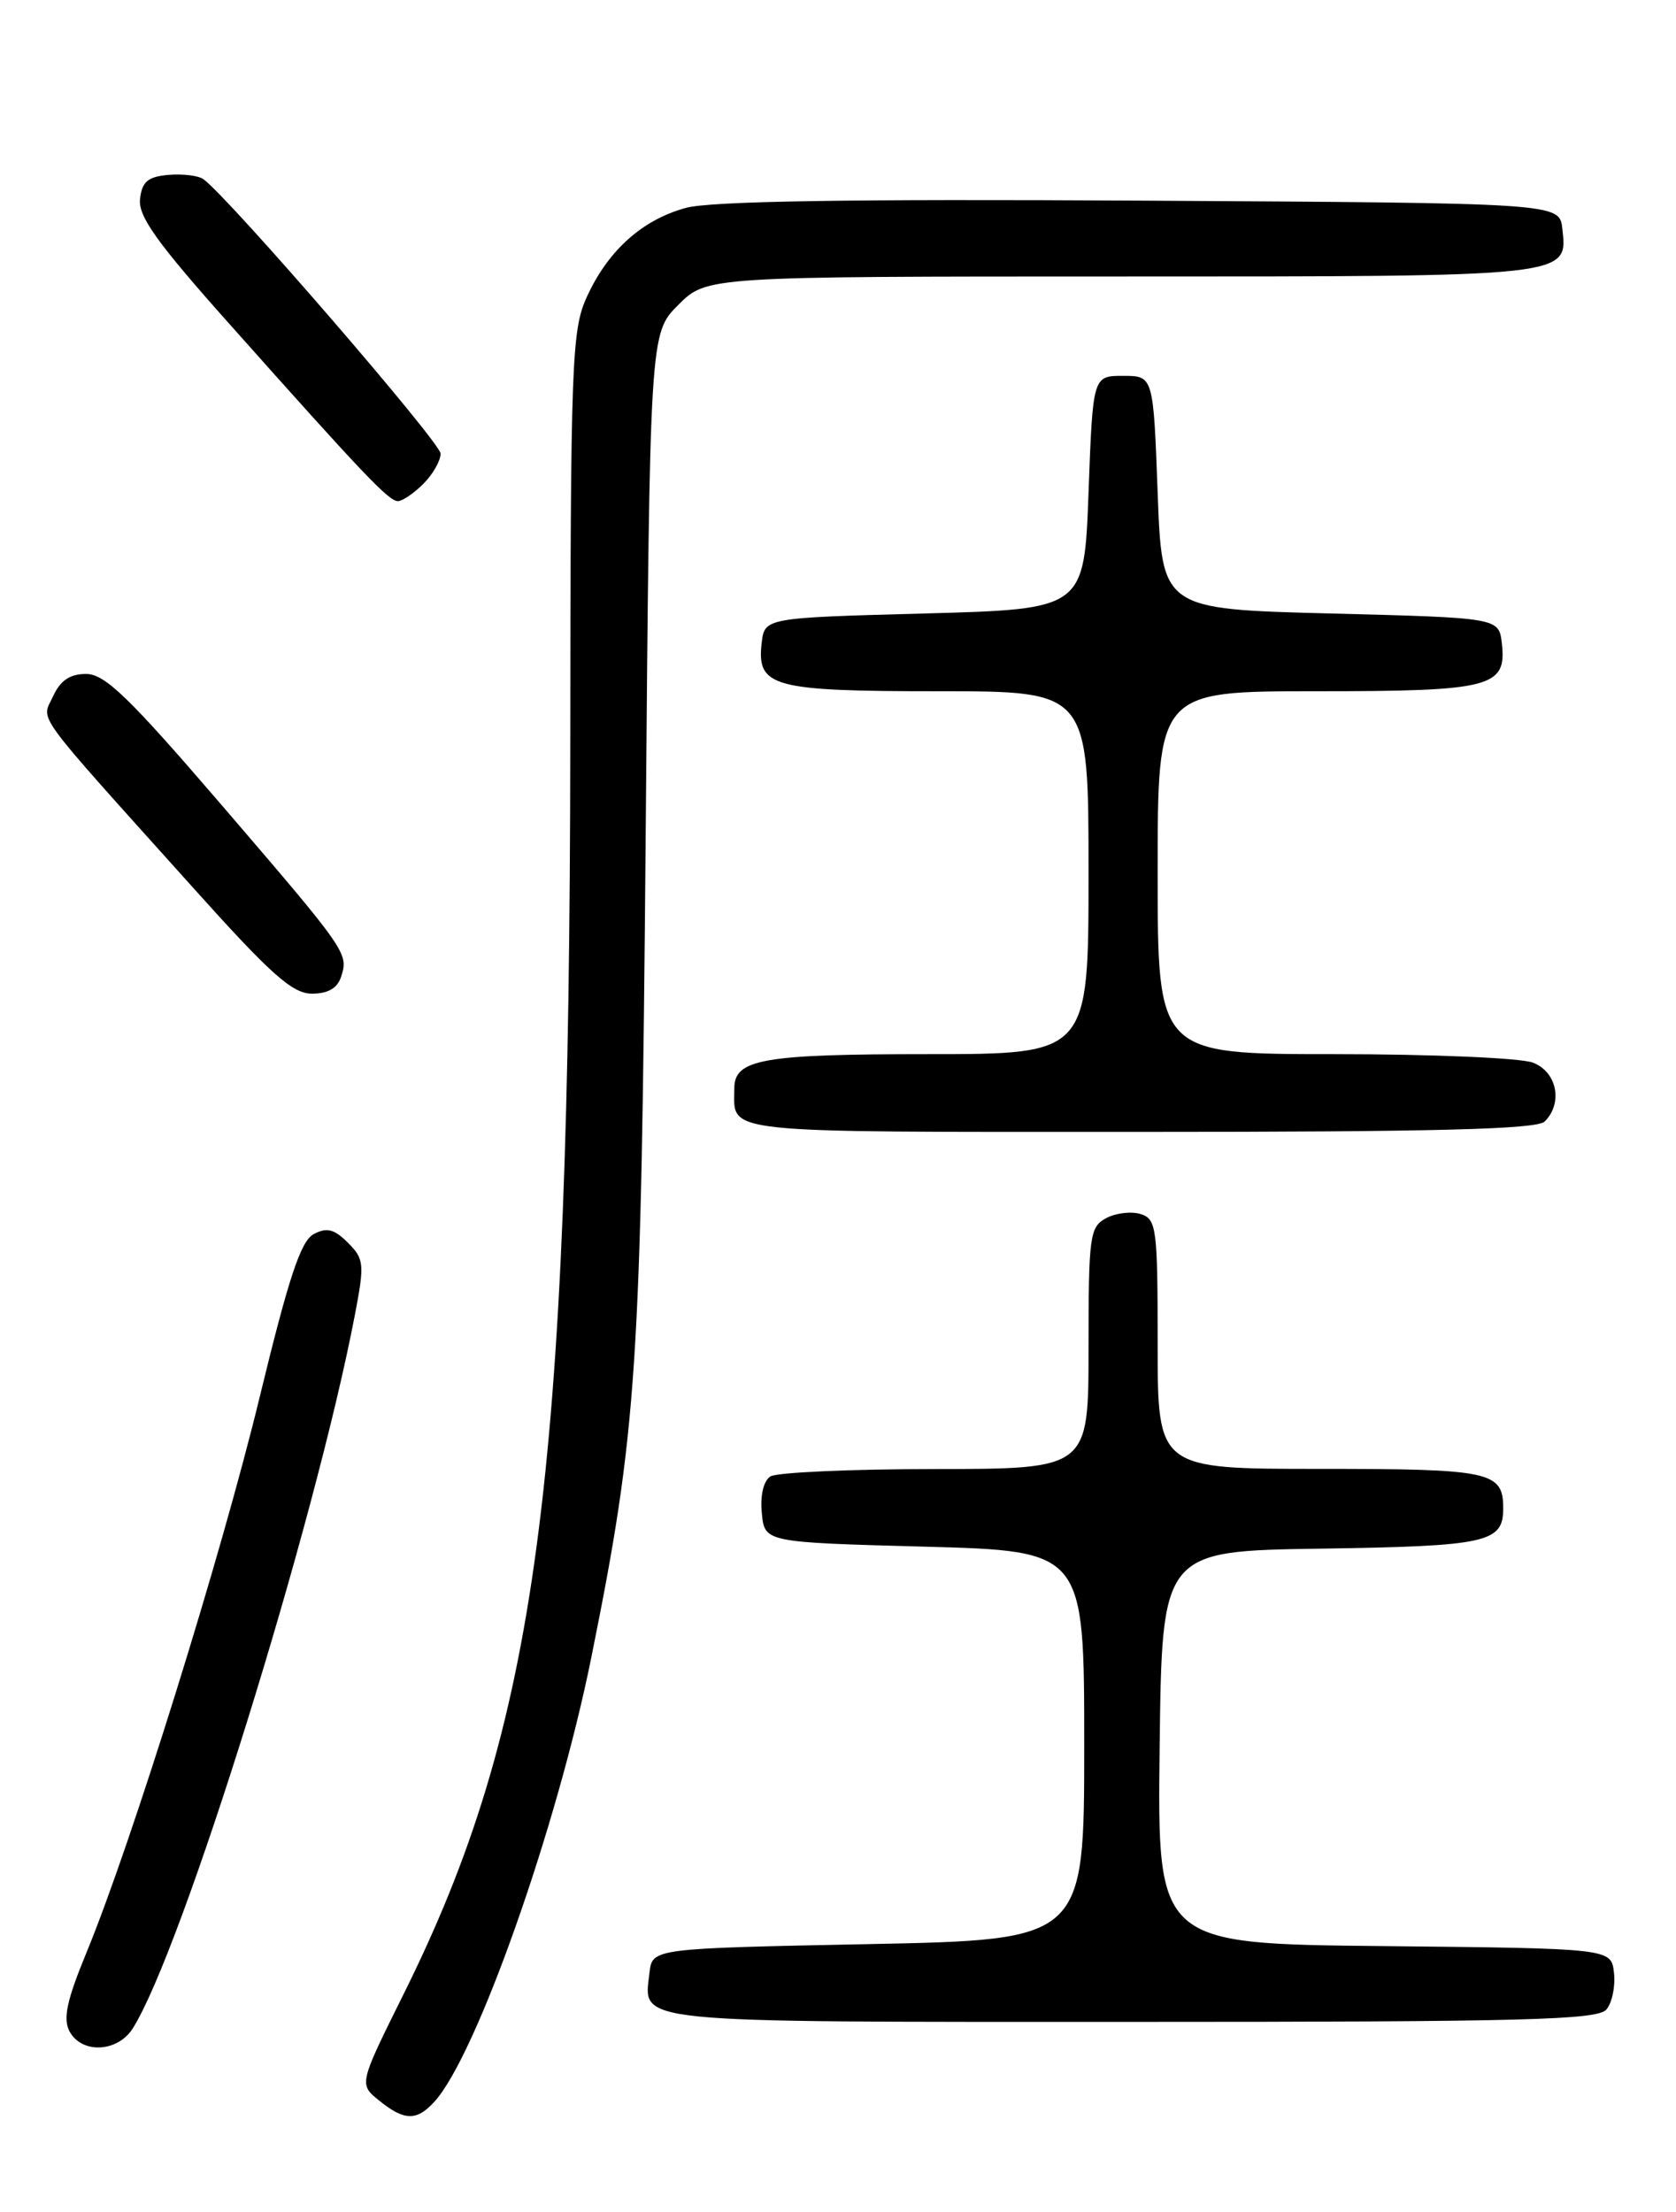 <?xml version="1.0" encoding="UTF-8" standalone="no"?>
<!DOCTYPE svg PUBLIC "-//W3C//DTD SVG 1.1//EN" "http://www.w3.org/Graphics/SVG/1.1/DTD/svg11.dtd" >
<svg xmlns="http://www.w3.org/2000/svg" xmlns:xlink="http://www.w3.org/1999/xlink" version="1.1" viewBox="0 0 194 256">
 <g >
 <path fill="currentColor"
d=" M 50.30 243.22 C 55.17 237.84 64.48 211.46 68.44 191.85 C 73.76 165.45 74.22 158.54 74.74 96.54 C 75.22 38.58 75.22 38.58 78.51 35.29 C 81.80 32.00 81.80 32.00 129.71 32.00 C 182.01 32.00 181.47 32.06 180.84 26.45 C 180.50 23.50 180.50 23.50 132.00 23.22 C 98.37 23.02 82.24 23.28 79.39 24.06 C 74.32 25.44 70.35 29.02 67.91 34.40 C 66.18 38.21 66.04 41.84 66.01 86.00 C 65.94 171.46 62.18 199.68 46.71 230.80 C 41.54 241.21 41.54 241.21 43.88 243.10 C 46.80 245.47 48.25 245.49 50.30 243.22 Z  M 15.37 234.75 C 21.10 225.67 36.44 176.39 41.08 152.17 C 42.21 146.27 42.15 145.71 40.27 143.82 C 38.68 142.24 37.83 142.02 36.31 142.83 C 34.81 143.63 33.41 147.88 30.06 161.68 C 25.60 180.08 15.23 213.31 10.01 225.98 C 7.73 231.50 7.27 233.64 8.05 235.10 C 9.46 237.73 13.62 237.53 15.37 234.75 Z  M 185.95 232.56 C 186.61 231.77 187.00 229.86 186.82 228.31 C 186.50 225.50 186.50 225.50 160.23 225.23 C 133.96 224.97 133.96 224.97 134.23 202.23 C 134.50 179.50 134.50 179.50 152.93 179.23 C 172.12 178.94 174.00 178.53 174.00 174.58 C 174.00 170.30 172.59 170.00 152.80 170.00 C 134.00 170.00 134.00 170.00 134.00 155.57 C 134.00 142.11 133.87 141.09 132.04 140.51 C 130.96 140.17 129.16 140.38 128.04 140.98 C 126.14 142.00 126.00 143.01 126.00 156.04 C 126.00 170.00 126.00 170.00 108.25 170.02 C 98.49 170.02 89.90 170.41 89.18 170.87 C 88.38 171.38 87.98 173.06 88.18 175.10 C 88.50 178.50 88.50 178.50 107.00 179.00 C 125.50 179.50 125.50 179.50 125.50 202.00 C 125.50 224.50 125.50 224.50 100.50 225.00 C 75.50 225.50 75.50 225.50 75.18 228.31 C 74.50 234.22 72.35 234.00 131.00 234.00 C 176.56 234.00 184.94 233.78 185.95 232.56 Z  M 178.80 129.80 C 180.95 127.65 180.22 124.04 177.43 122.98 C 176.02 122.44 165.67 122.00 154.43 122.00 C 134.00 122.00 134.00 122.00 134.00 101.00 C 134.00 80.00 134.00 80.00 152.31 80.00 C 172.65 80.00 174.42 79.55 173.84 74.45 C 173.50 71.50 173.50 71.50 154.00 71.00 C 134.50 70.50 134.50 70.50 134.00 57.00 C 133.50 43.50 133.50 43.50 130.00 43.50 C 126.50 43.50 126.50 43.50 126.00 57.00 C 125.50 70.50 125.50 70.50 107.00 71.00 C 88.50 71.50 88.50 71.50 88.16 74.45 C 87.59 79.51 89.42 80.00 108.69 80.00 C 126.00 80.00 126.00 80.00 126.00 101.00 C 126.00 122.00 126.00 122.00 107.43 122.00 C 88.29 122.00 85.00 122.58 85.00 125.95 C 85.00 131.26 82.57 131.00 131.91 131.00 C 166.11 131.00 177.90 130.70 178.80 129.80 Z  M 39.49 113.02 C 40.35 110.32 40.21 110.12 25.55 93.05 C 14.93 80.70 12.14 78.00 9.97 78.00 C 8.09 78.00 6.98 78.75 6.14 80.59 C 4.80 83.54 3.46 81.71 22.36 102.75 C 31.37 112.79 33.85 115.00 36.11 115.00 C 37.98 115.00 39.07 114.36 39.49 113.02 Z  M 49.00 56.00 C 50.10 54.90 51.00 53.33 51.00 52.50 C 51.00 51.22 26.53 22.91 23.55 20.74 C 22.97 20.32 21.15 20.10 19.50 20.24 C 17.12 20.45 16.44 21.02 16.21 23.02 C 15.97 25.02 18.16 28.08 26.58 37.52 C 42.10 54.95 45.00 58.00 46.06 58.00 C 46.57 58.00 47.90 57.10 49.00 56.00 Z "/>
</g>
</svg>